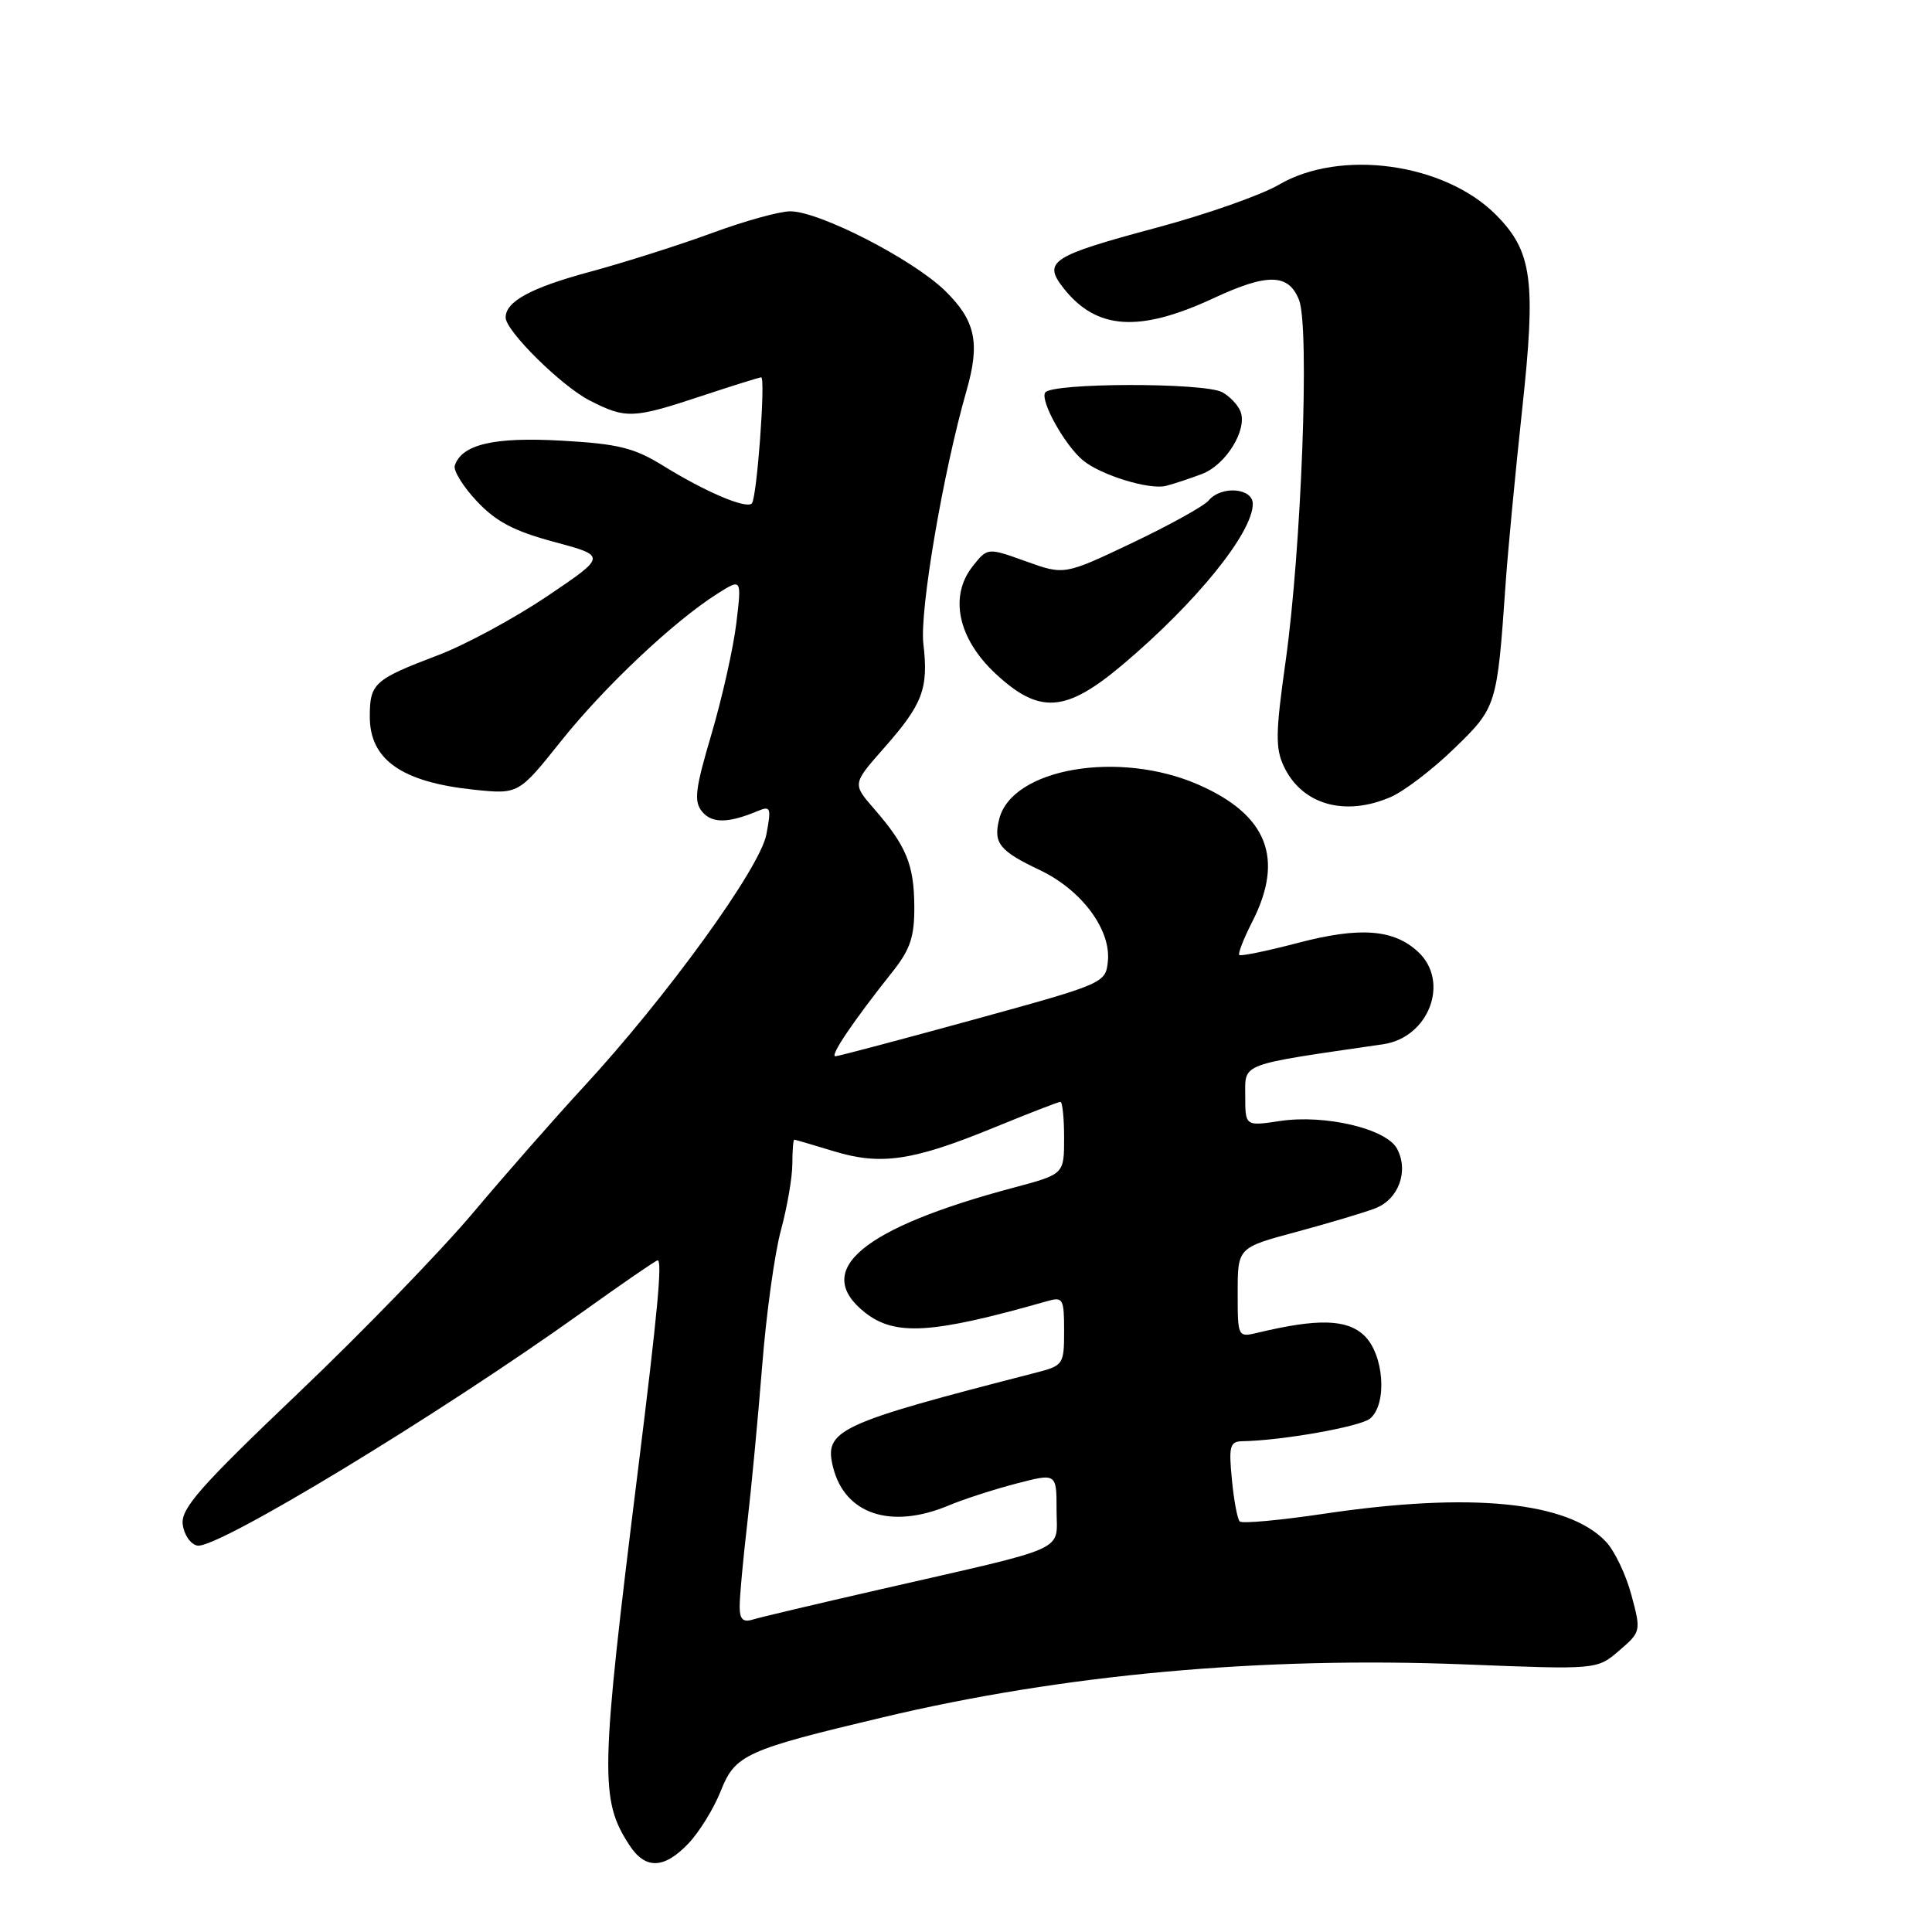 <?xml version="1.0" encoding="UTF-8" standalone="no"?>
<!DOCTYPE svg PUBLIC "-//W3C//DTD SVG 1.1//EN" "http://www.w3.org/Graphics/SVG/1.1/DTD/svg11.dtd" >
<svg xmlns="http://www.w3.org/2000/svg" xmlns:xlink="http://www.w3.org/1999/xlink" version="1.1" viewBox="0 0 256 256">
 <g >
 <path fill="currentColor"
d=" M 91.24 244.25 C 92.67 242.74 94.60 239.61 95.51 237.30 C 97.41 232.50 98.80 231.87 117.00 227.55 C 140.92 221.86 167.15 219.48 194.05 220.54 C 211.61 221.24 211.61 221.24 214.54 218.72 C 217.44 216.23 217.46 216.15 216.17 211.35 C 215.46 208.68 213.95 205.51 212.81 204.30 C 207.80 198.96 194.94 197.68 175.44 200.58 C 169.60 201.45 164.57 201.91 164.27 201.60 C 163.96 201.29 163.49 198.78 163.23 196.02 C 162.80 191.61 162.97 191.00 164.62 190.97 C 169.88 190.88 180.25 189.04 181.54 187.97 C 183.86 186.04 183.39 179.45 180.75 176.95 C 178.46 174.79 174.63 174.69 166.75 176.57 C 164.00 177.23 164.00 177.23 164.00 171.28 C 164.00 165.32 164.00 165.32 171.75 163.24 C 176.01 162.09 180.72 160.69 182.22 160.11 C 185.33 158.92 186.70 155.17 185.11 152.20 C 183.69 149.56 175.57 147.64 169.60 148.54 C 165.00 149.23 165.00 149.23 165.00 145.20 C 165.00 140.81 164.07 141.16 183.27 138.37 C 189.34 137.48 192.15 130.08 187.91 126.13 C 184.67 123.12 180.20 122.78 171.98 124.94 C 167.90 126.01 164.40 126.73 164.21 126.54 C 164.02 126.35 164.79 124.37 165.93 122.14 C 170.21 113.75 167.93 107.97 158.79 103.97 C 148.26 99.36 134.09 101.81 132.40 108.53 C 131.60 111.73 132.41 112.74 137.80 115.30 C 143.31 117.92 147.22 123.17 146.80 127.37 C 146.50 130.27 146.36 130.34 129.00 135.11 C 119.38 137.75 111.14 139.94 110.70 139.96 C 109.89 140.00 113.06 135.30 118.35 128.65 C 120.63 125.76 121.18 124.08 121.15 120.07 C 121.11 114.55 120.10 112.10 115.83 107.18 C 112.95 103.87 112.95 103.87 117.08 99.18 C 122.28 93.30 123.05 91.26 122.35 85.29 C 121.84 80.93 124.97 62.56 128.07 51.76 C 129.89 45.43 129.26 42.48 125.25 38.55 C 120.99 34.38 108.58 28.00 104.71 28.00 C 103.30 28.00 98.61 29.30 94.31 30.89 C 90.01 32.47 82.75 34.78 78.19 36.01 C 70.37 38.12 67.00 39.94 67.00 42.07 C 67.00 43.85 74.40 51.16 78.14 53.07 C 82.93 55.52 83.90 55.48 92.96 52.47 C 97.07 51.11 100.62 50.00 100.86 50.00 C 101.47 50.00 100.29 66.05 99.62 66.71 C 98.86 67.47 93.48 65.18 87.90 61.73 C 84.02 59.33 81.92 58.81 74.40 58.39 C 65.46 57.88 61.19 58.88 60.26 61.69 C 60.05 62.35 61.36 64.48 63.19 66.42 C 65.72 69.12 68.13 70.39 73.45 71.81 C 80.39 73.68 80.39 73.68 72.51 79.00 C 68.17 81.92 61.67 85.44 58.06 86.81 C 49.56 90.04 49.00 90.54 49.00 94.97 C 49.00 100.67 53.24 103.64 62.81 104.64 C 68.71 105.25 68.71 105.25 74.34 98.20 C 80.10 90.98 89.28 82.33 95.04 78.68 C 98.28 76.63 98.28 76.63 97.57 82.56 C 97.18 85.83 95.70 92.42 94.29 97.22 C 92.11 104.59 91.91 106.19 93.04 107.55 C 94.34 109.12 96.49 109.10 100.39 107.47 C 102.12 106.75 102.22 107.01 101.55 110.56 C 100.72 115.01 88.35 132.09 77.30 144.05 C 73.52 148.15 66.95 155.63 62.70 160.68 C 58.46 165.72 48.00 176.52 39.45 184.66 C 26.52 196.98 23.96 199.89 24.21 201.97 C 24.37 203.35 25.24 204.62 26.15 204.80 C 28.76 205.29 58.14 187.47 77.12 173.89 C 82.41 170.10 86.92 167.00 87.14 167.00 C 87.78 167.00 87.13 173.95 84.51 195.00 C 79.53 235.02 79.46 238.47 83.42 244.52 C 85.53 247.74 88.00 247.66 91.24 244.25 Z  M 184.28 105.61 C 186.05 104.84 189.83 101.96 192.67 99.20 C 198.32 93.73 198.37 93.56 199.49 77.50 C 199.79 73.10 200.79 62.65 201.69 54.29 C 203.55 37.16 203.04 33.33 198.25 28.49 C 191.44 21.61 177.63 19.69 169.45 24.48 C 167.13 25.84 159.89 28.39 153.36 30.14 C 139.24 33.93 138.14 34.64 140.93 38.19 C 145.29 43.72 150.96 44.10 160.85 39.49 C 167.97 36.18 170.75 36.24 172.13 39.75 C 173.55 43.36 172.45 72.69 170.35 87.63 C 169.01 97.11 168.98 99.18 170.14 101.60 C 172.55 106.63 178.21 108.24 184.28 105.61 Z  M 148.70 88.12 C 158.46 79.90 166.00 70.60 166.00 66.77 C 166.00 64.64 161.81 64.32 160.15 66.32 C 159.54 67.05 154.99 69.57 150.04 71.93 C 141.03 76.21 141.03 76.21 135.94 74.38 C 130.85 72.55 130.85 72.55 128.89 75.03 C 125.74 79.00 126.93 84.61 131.90 89.25 C 137.72 94.67 141.19 94.44 148.70 88.12 Z  M 159.30 62.79 C 162.45 61.58 165.30 56.95 164.38 54.54 C 164.04 53.66 162.95 52.51 161.95 51.97 C 159.52 50.67 139.30 50.71 138.49 52.02 C 137.81 53.12 141.09 59.00 143.50 61.00 C 145.86 62.96 152.32 64.94 154.50 64.38 C 155.60 64.10 157.76 63.38 159.30 62.79 Z  M 98.01 212.82 C 98.01 211.54 98.46 206.68 99.00 202.00 C 99.55 197.32 100.44 187.88 100.99 181.00 C 101.53 174.12 102.65 166.03 103.48 163.00 C 104.30 159.97 104.98 156.04 104.99 154.25 C 104.99 152.46 105.11 151.00 105.25 151.01 C 105.39 151.02 107.75 151.71 110.50 152.55 C 116.74 154.45 120.97 153.82 131.76 149.39 C 136.31 147.53 140.24 146.00 140.51 146.00 C 140.78 146.00 141.00 148.16 141.00 150.79 C 141.00 155.58 141.00 155.58 134.42 157.34 C 114.20 162.72 107.52 168.33 114.63 173.93 C 118.62 177.06 123.50 176.76 138.75 172.41 C 140.85 171.81 141.00 172.07 141.00 176.34 C 141.00 180.80 140.90 180.95 137.25 181.89 C 110.91 188.66 109.15 189.48 110.39 194.43 C 111.95 200.65 118.06 202.67 125.66 199.50 C 127.64 198.67 131.67 197.36 134.63 196.59 C 140.00 195.19 140.00 195.19 140.00 200.06 C 140.00 205.73 142.09 204.78 116.60 210.61 C 108.30 212.51 100.71 214.30 99.75 214.60 C 98.43 215.00 98.00 214.56 98.01 212.82 Z "/>
</g>
</svg>